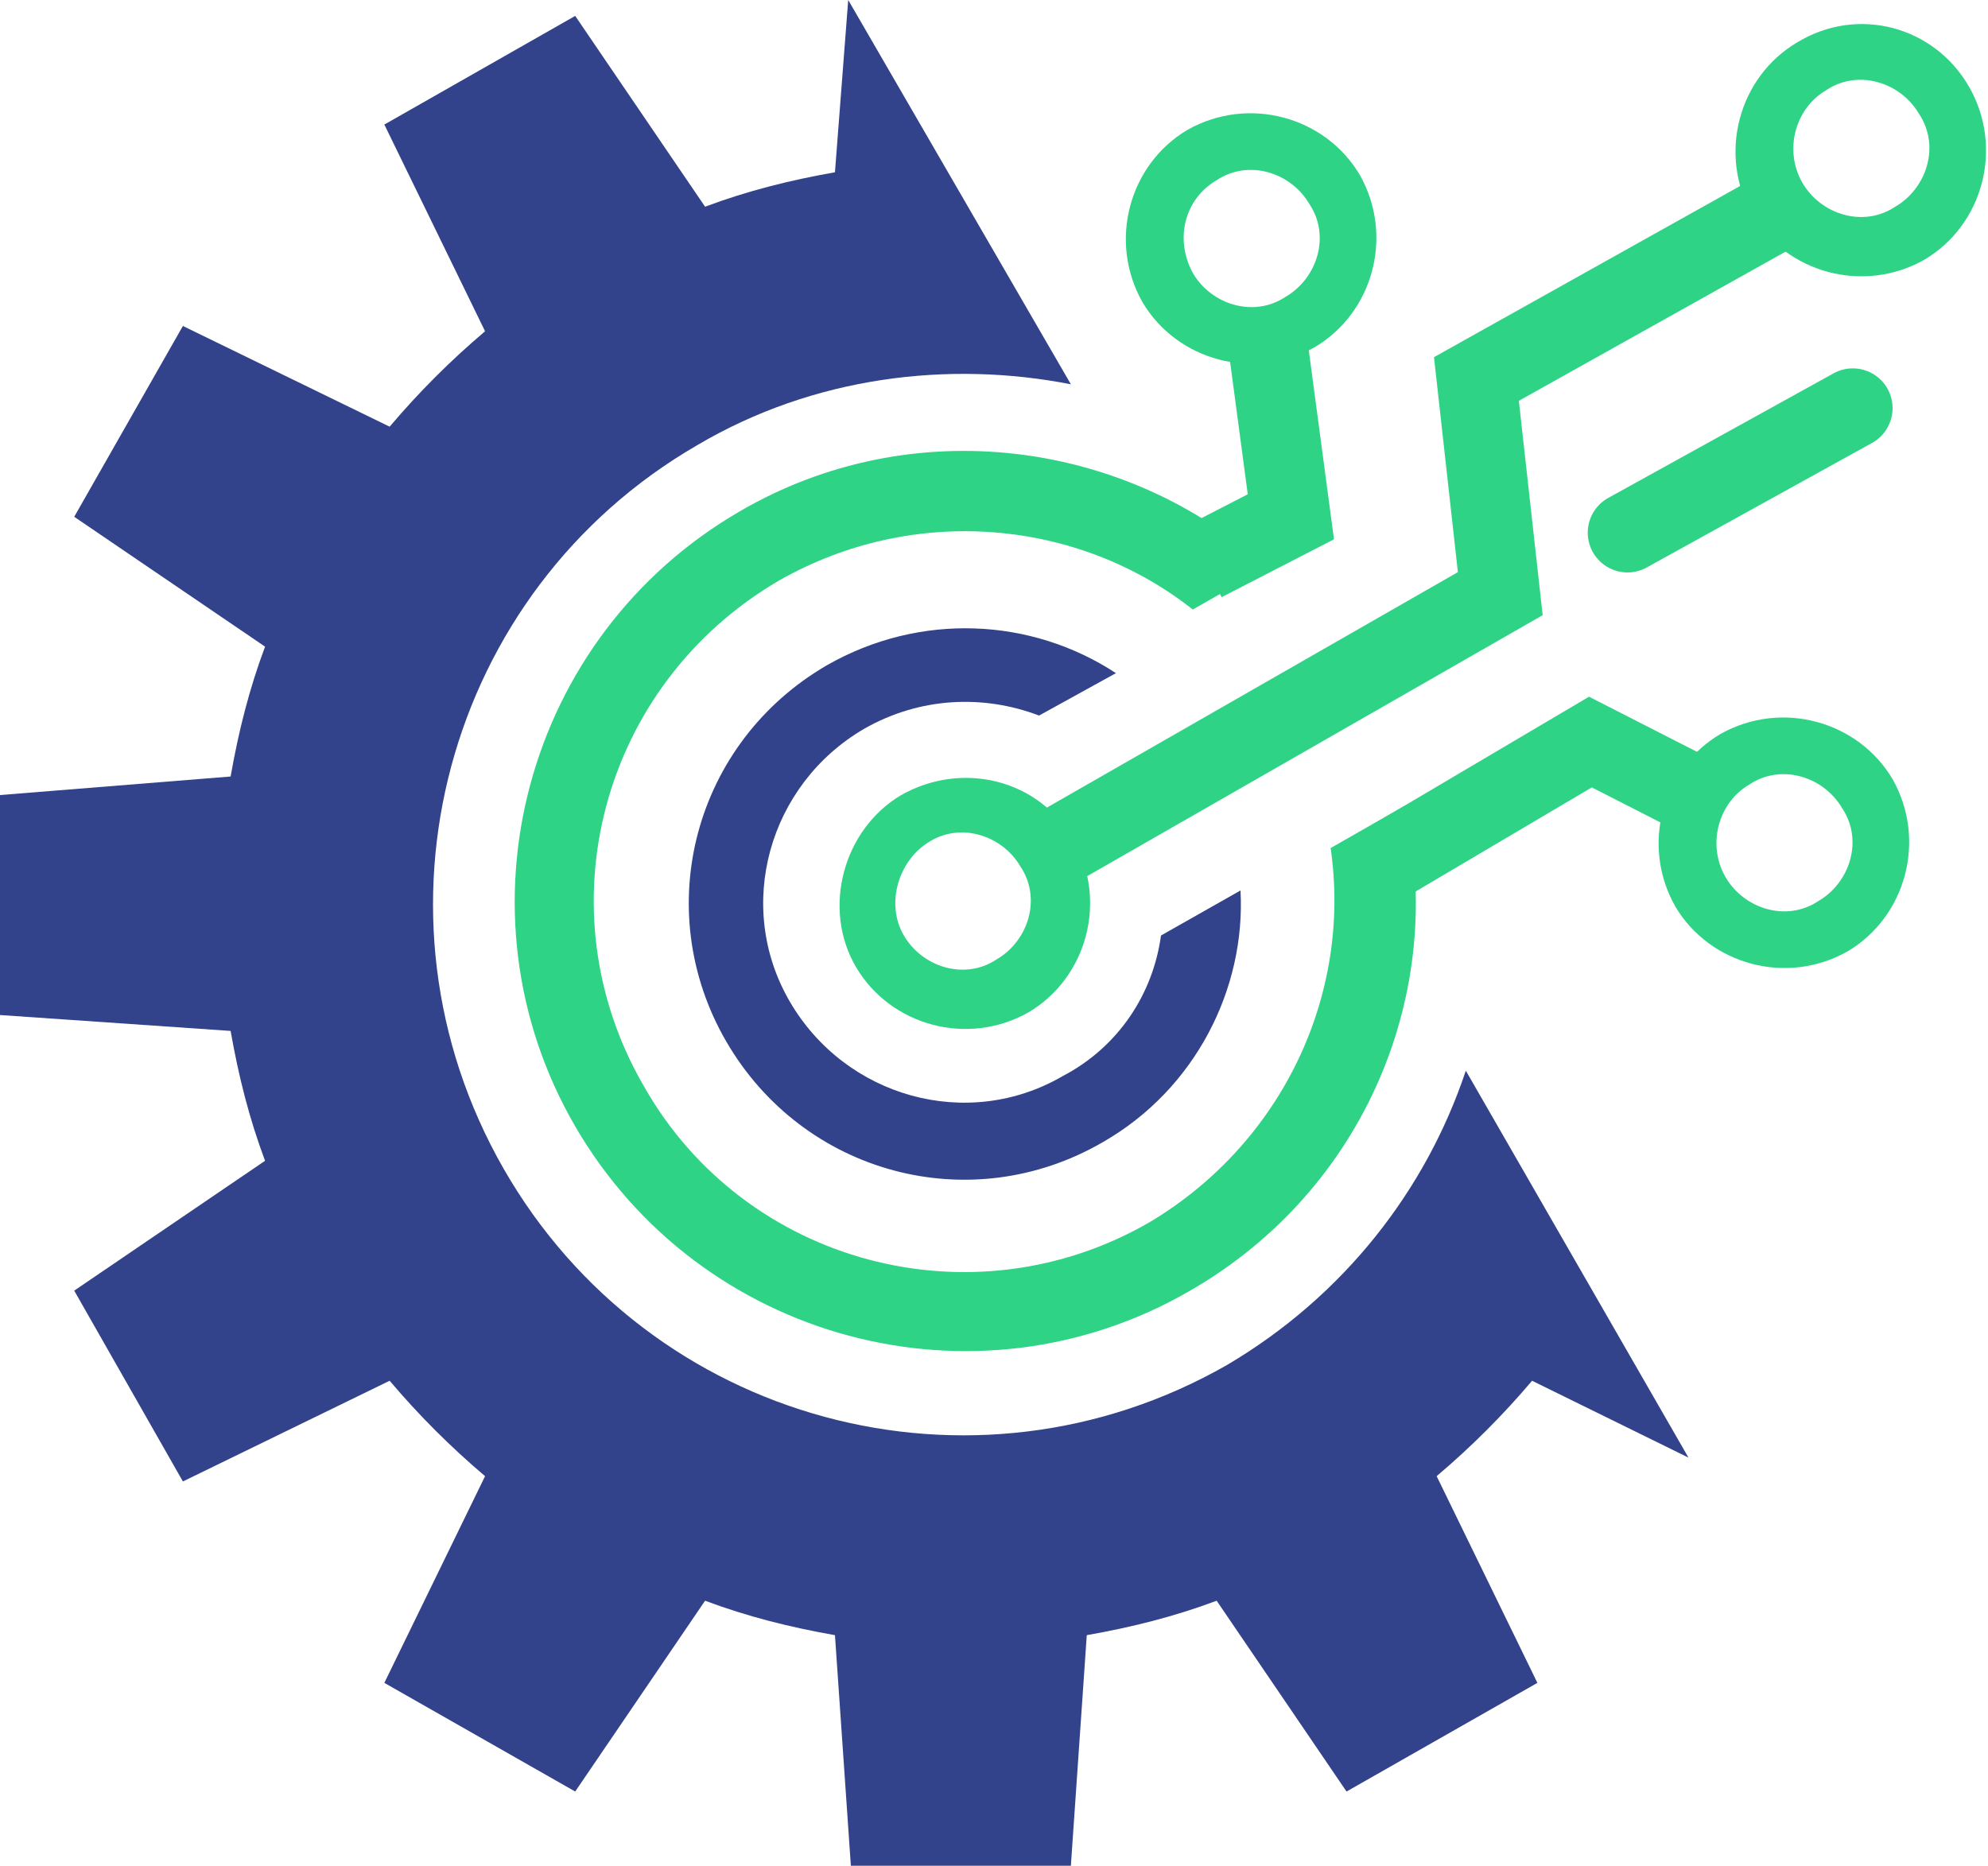 <?xml version="1.0" encoding="utf-8"?>
<!-- Generator: Adobe Illustrator 23.0.3, SVG Export Plug-In . SVG Version: 6.00 Build 0)  -->
<svg version="1.1" id="Слой_1" xmlns="http://www.w3.org/2000/svg" xmlns:xlink="http://www.w3.org/1999/xlink" x="0px" y="0px"
	 viewBox="0 0 75 70.4" style="enable-background:new 0 0 75 70.4;" xml:space="preserve">
<style type="text/css">
	.st0{fill:#2FD385;}
	.st1{fill-rule:evenodd;clip-rule:evenodd;fill:#2FD385;}
	.st2{fill-rule:evenodd;clip-rule:evenodd;fill:#32428B;}
	.st3{fill:none;stroke:#2FD385;stroke-width:3;}
	.st4{fill:none;stroke:#2FD385;stroke-width:3;stroke-linecap:round;}
</style>
<path class="st0" d="M40.5,31.7c1.3,2.3,0.5,5.2-1.7,6.5c-2.3,1.3-5.2,0.5-6.5-1.7S31.8,31.3,34,30C36.3,28.7,39.2,29.4,40.5,31.7z
	 M34.1,35.3c0.7,1.2,2.3,1.7,3.5,0.9c1.2-0.7,1.7-2.3,0.9-3.5c-0.7-1.2-2.3-1.7-3.5-0.9C33.9,32.5,33.4,34.1,34.1,35.3z"/>
<path class="st0" d="M74.3,3.3c1.3,2.3,0.5,5.2-1.7,6.5c-2.3,1.3-5.2,0.5-6.5-1.7c-1.3-2.3-0.5-5.2,1.7-6.5C70.1,0.2,73,1,74.3,3.3z
	 M68,6.9c0.7,1.2,2.3,1.7,3.5,0.9c1.2-0.7,1.7-2.3,0.9-3.5c-0.7-1.2-2.3-1.7-3.5-0.9C67.7,4.1,67.3,5.7,68,6.9z"/>
<path class="st0" d="M51.3,6.6c1.3,2.3,0.5,5.2-1.7,6.5c-2.3,1.3-5.2,0.5-6.5-1.7c-1.3-2.3-0.5-5.2,1.7-6.5
	C47.1,3.6,50,4.4,51.3,6.6z M45,10.3c0.7,1.2,2.3,1.7,3.5,0.9c1.2-0.7,1.7-2.3,0.9-3.5c-0.7-1.2-2.3-1.7-3.5-0.9
	C44.7,7.5,44.3,9,45,10.3z"/>
<path class="st0" d="M71.4,29.4c1.3,2.3,0.5,5.2-1.7,6.5c-2.3,1.3-5.2,0.5-6.5-1.7c-1.3-2.3-0.5-5.2,1.7-6.5
	C67.2,26.4,70.1,27.2,71.4,29.4z M65.1,33.1c0.7,1.2,2.3,1.7,3.5,0.9c1.2-0.7,1.7-2.3,0.9-3.5c-0.7-1.2-2.3-1.7-3.5-0.9
	C64.8,30.3,64.4,31.9,65.1,33.1z"/>
<path class="st1" d="M47.8,21.4c-5.3-4.8-13.4-5.9-19.9-2.1c-8.1,4.7-10.9,15.1-6.2,23.2c4.7,8.1,15.1,10.9,23.2,6.2
	c6.6-3.8,9.7-11.3,8.1-18.3l-2.8,1.6c0.8,5.5-1.8,11.1-6.8,14.1C36.7,50,28.1,47.7,24.3,41c-3.9-6.7-1.6-15.2,5.1-19.1
	c5.1-2.9,11.3-2.3,15.6,1.1L47.8,21.4z"/>
<path class="st2" d="M42.1,25.4c-3.2-2.1-7.4-2.3-10.9-0.3c-5,2.9-6.7,9.2-3.8,14.2c2.9,5,9.2,6.7,14.2,3.8c3.5-2,5.4-5.8,5.2-9.5
	l-3,1.7c-0.3,2.2-1.6,4.2-3.7,5.3c-3.6,2.1-8.2,0.8-10.3-2.8c-2.1-3.6-0.8-8.2,2.8-10.3c2.1-1.2,4.5-1.3,6.6-0.5L42.1,25.4z"/>
<path class="st3" d="M38.8,32.6l17.8-10.2l-0.9-8.1l11.8-6.6"/>
<path class="st3" d="M45.4,21.2l3.3-1.7L47.7,12"/>
<path class="st3" d="M51.2,33.2L60,28l4.7,2.4"/>
<path class="st2" d="M32,0l-0.5,6.5c-1.7,0.3-3.3,0.7-4.9,1.3l-4.9-7.2l-7.2,4.1l3.8,7.8c-1.3,1.1-2.5,2.3-3.6,3.6l-7.8-3.8
	l-4.1,7.2l7.2,4.9c-0.6,1.6-1,3.2-1.3,4.9L0,30v8.3l8.7,0.6c0.3,1.7,0.7,3.3,1.3,4.9l-7.2,4.9l4.1,7.2l7.8-3.8
	c1.1,1.3,2.3,2.5,3.6,3.6l-3.8,7.8l7.2,4.1l4.9-7.2c1.6,0.6,3.2,1,4.9,1.3l0.6,8.7l8.3,0l0.6-8.7c1.7-0.3,3.3-0.7,4.9-1.3l4.9,7.2
	l7.2-4.1l-3.8-7.8c1.3-1.1,2.5-2.3,3.6-3.6l5.9,2.9l-8.4-14.6c-1.5,4.5-4.6,8.5-9,11.1C36.7,57,24.5,53.7,19,44.1
	s-2.2-21.8,7.3-27.3c4.4-2.6,9.5-3.2,14.1-2.3L32,0z"/>
<path class="st4" d="M69.9,15.4l-8.5,4.7"/>
</svg>
